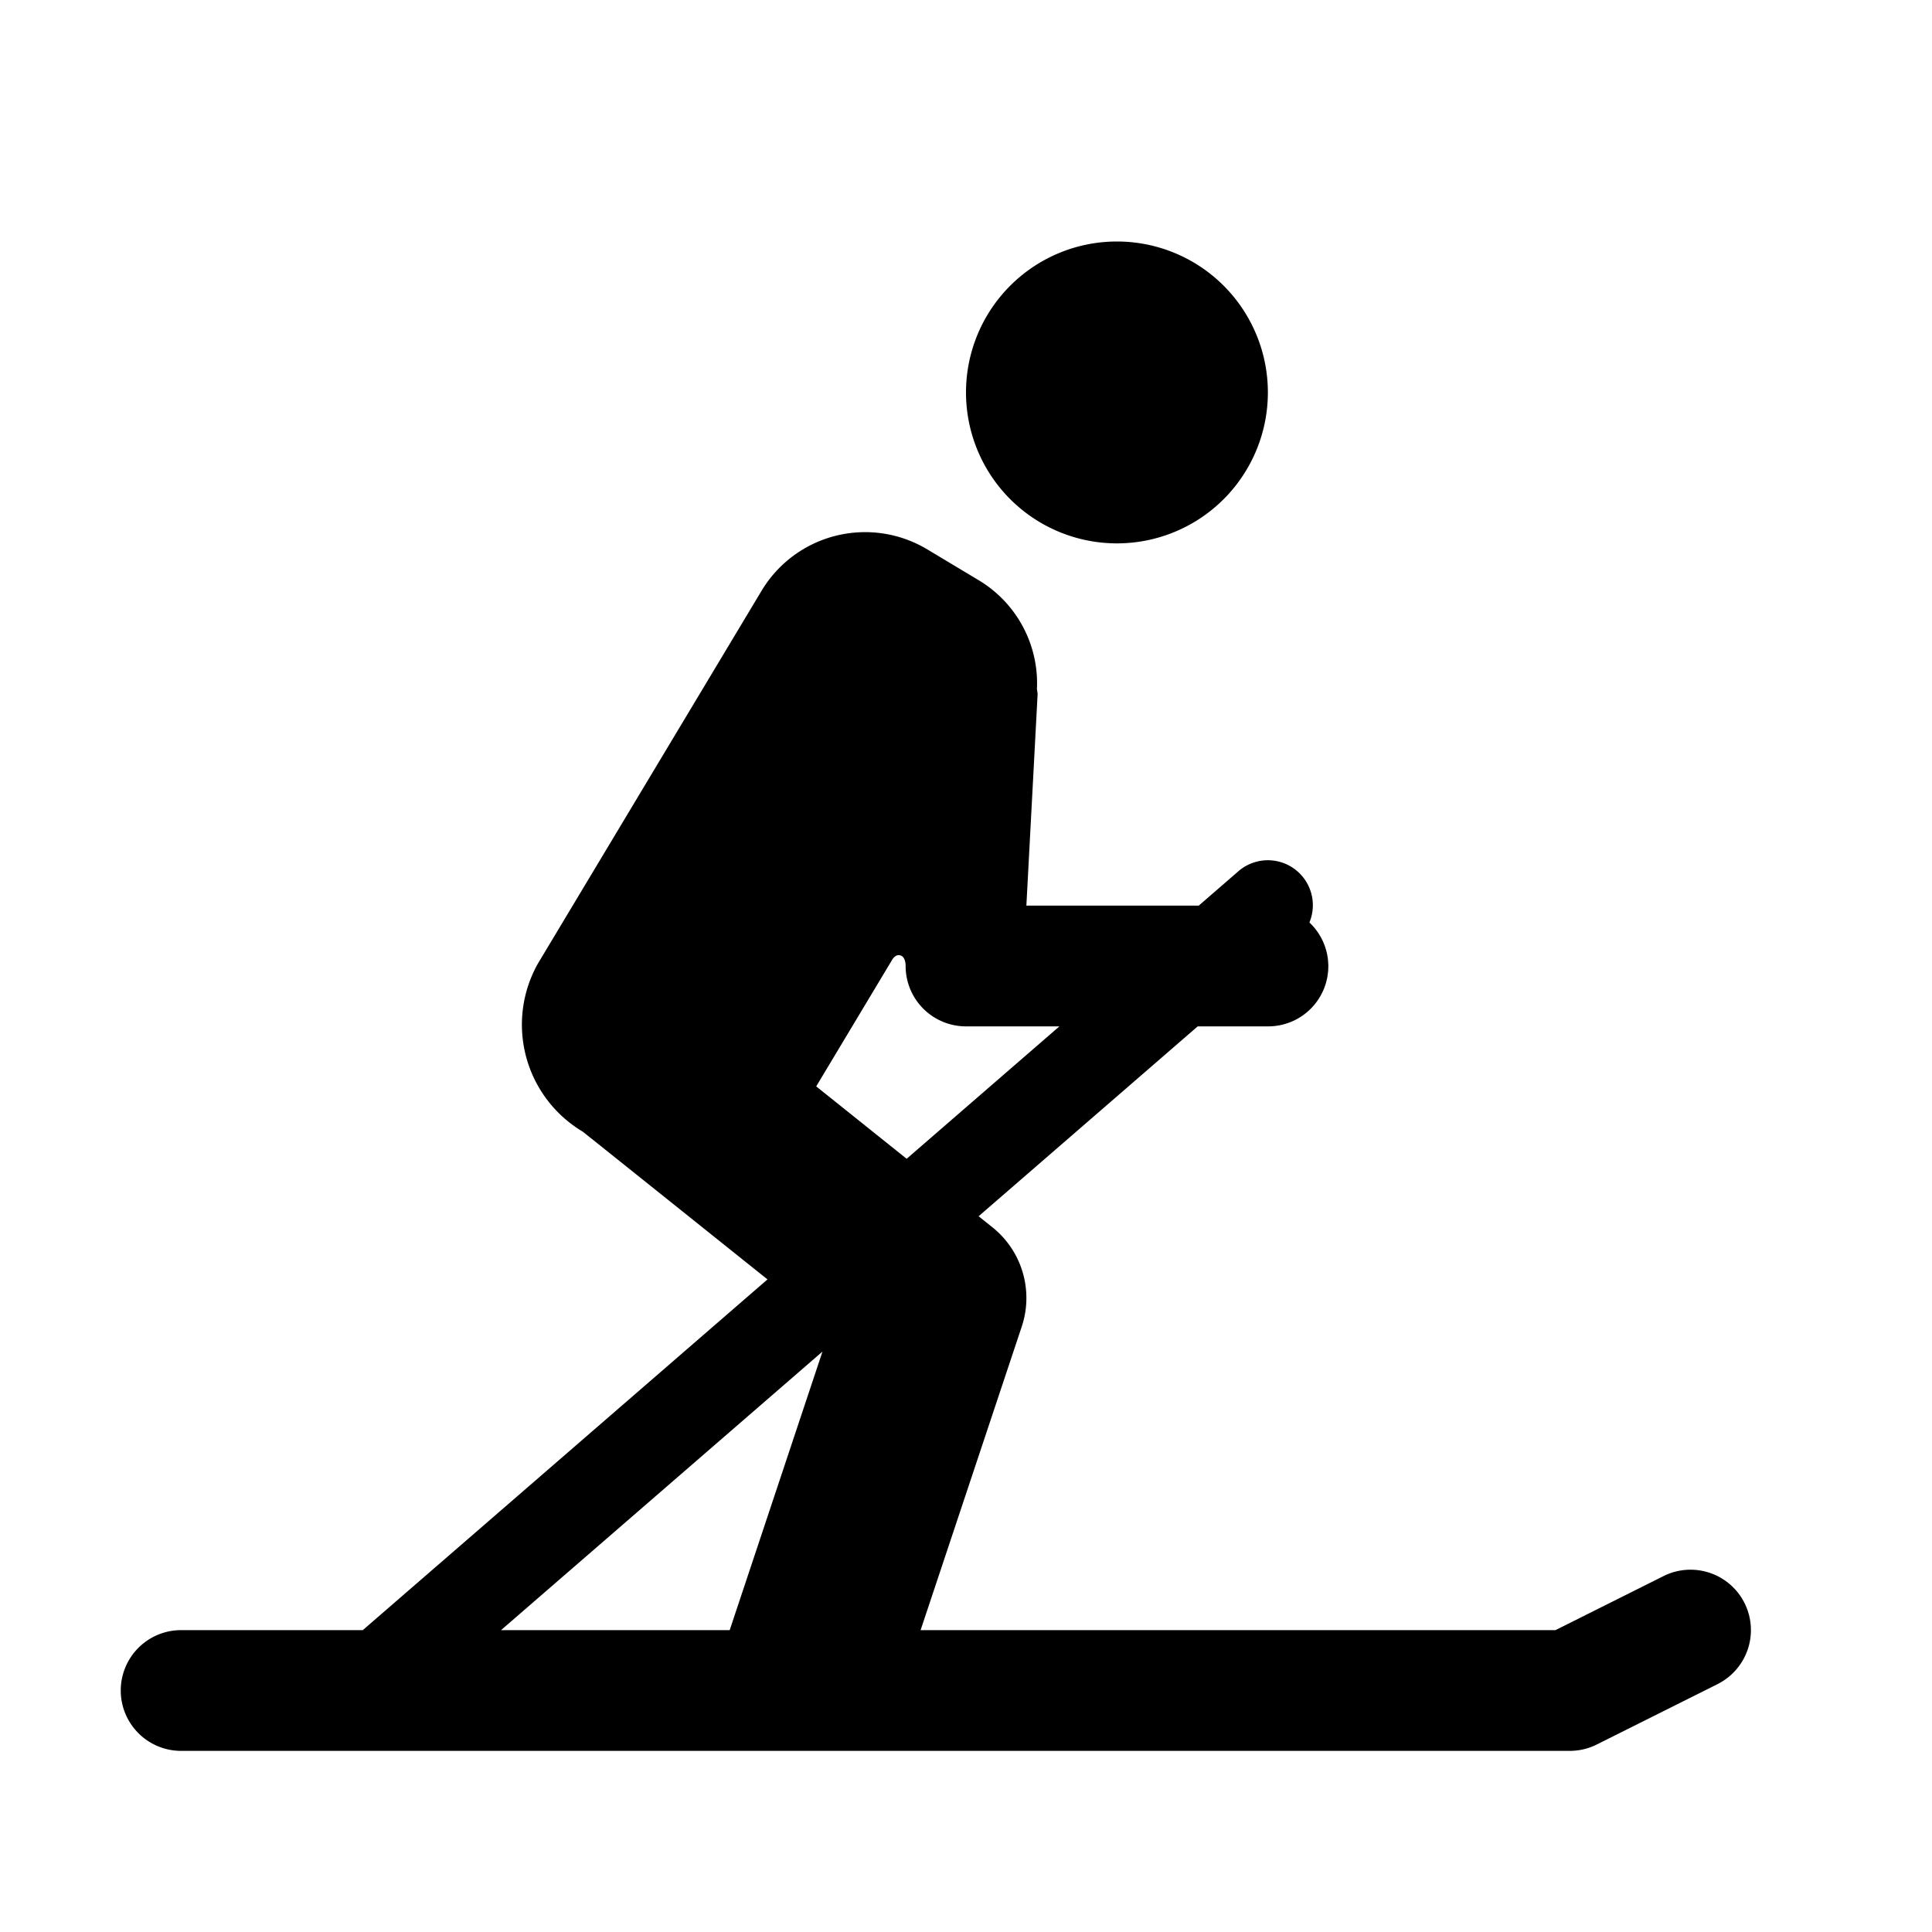 <svg id="glyphicons-humans" xmlns="http://www.w3.org/2000/svg" viewBox="0 0 32 32">
  <path id="skiing" d="M16,6.5A2.5,2.5,0,1,1,18.5,9,2.5,2.5,0,0,1,16,6.5ZM28.447,27.895l-2,1A1.001,1.001,0,0,1,26,29H13.503L13.5,29,13.497,29H3a1,1,0,0,1,0-2H6.009l6.703-5.809s-2.253-1.803-3.058-2.446a2.063,2.063,0,0,1-.747-2.781l3.707-6.179a2,2,0,0,1,2.744-.686l.857.514a1.991,1.991,0,0,1,.96,1.799c.003.029.011.061.011.088L17,15h2.855l.654-.567a.745.745,0,0,1,1.179.846A.996.996,0,0,1,21,17H19.838l-3.629,3.145.229.183a1.5,1.5,0,0,1,.485,1.646L15.248,27H25.764l1.789-.895a1,1,0,0,1,.895,1.789Zm-14.824-5.509L8.299,27h3.787Zm1.394-3.193L17.547,17H16a1.0 1,0,0,1-1-1s.004-.134-.072-.17c-.092-.043-.151.067-.151.067L13.519,17.994Z"/>
</svg>
